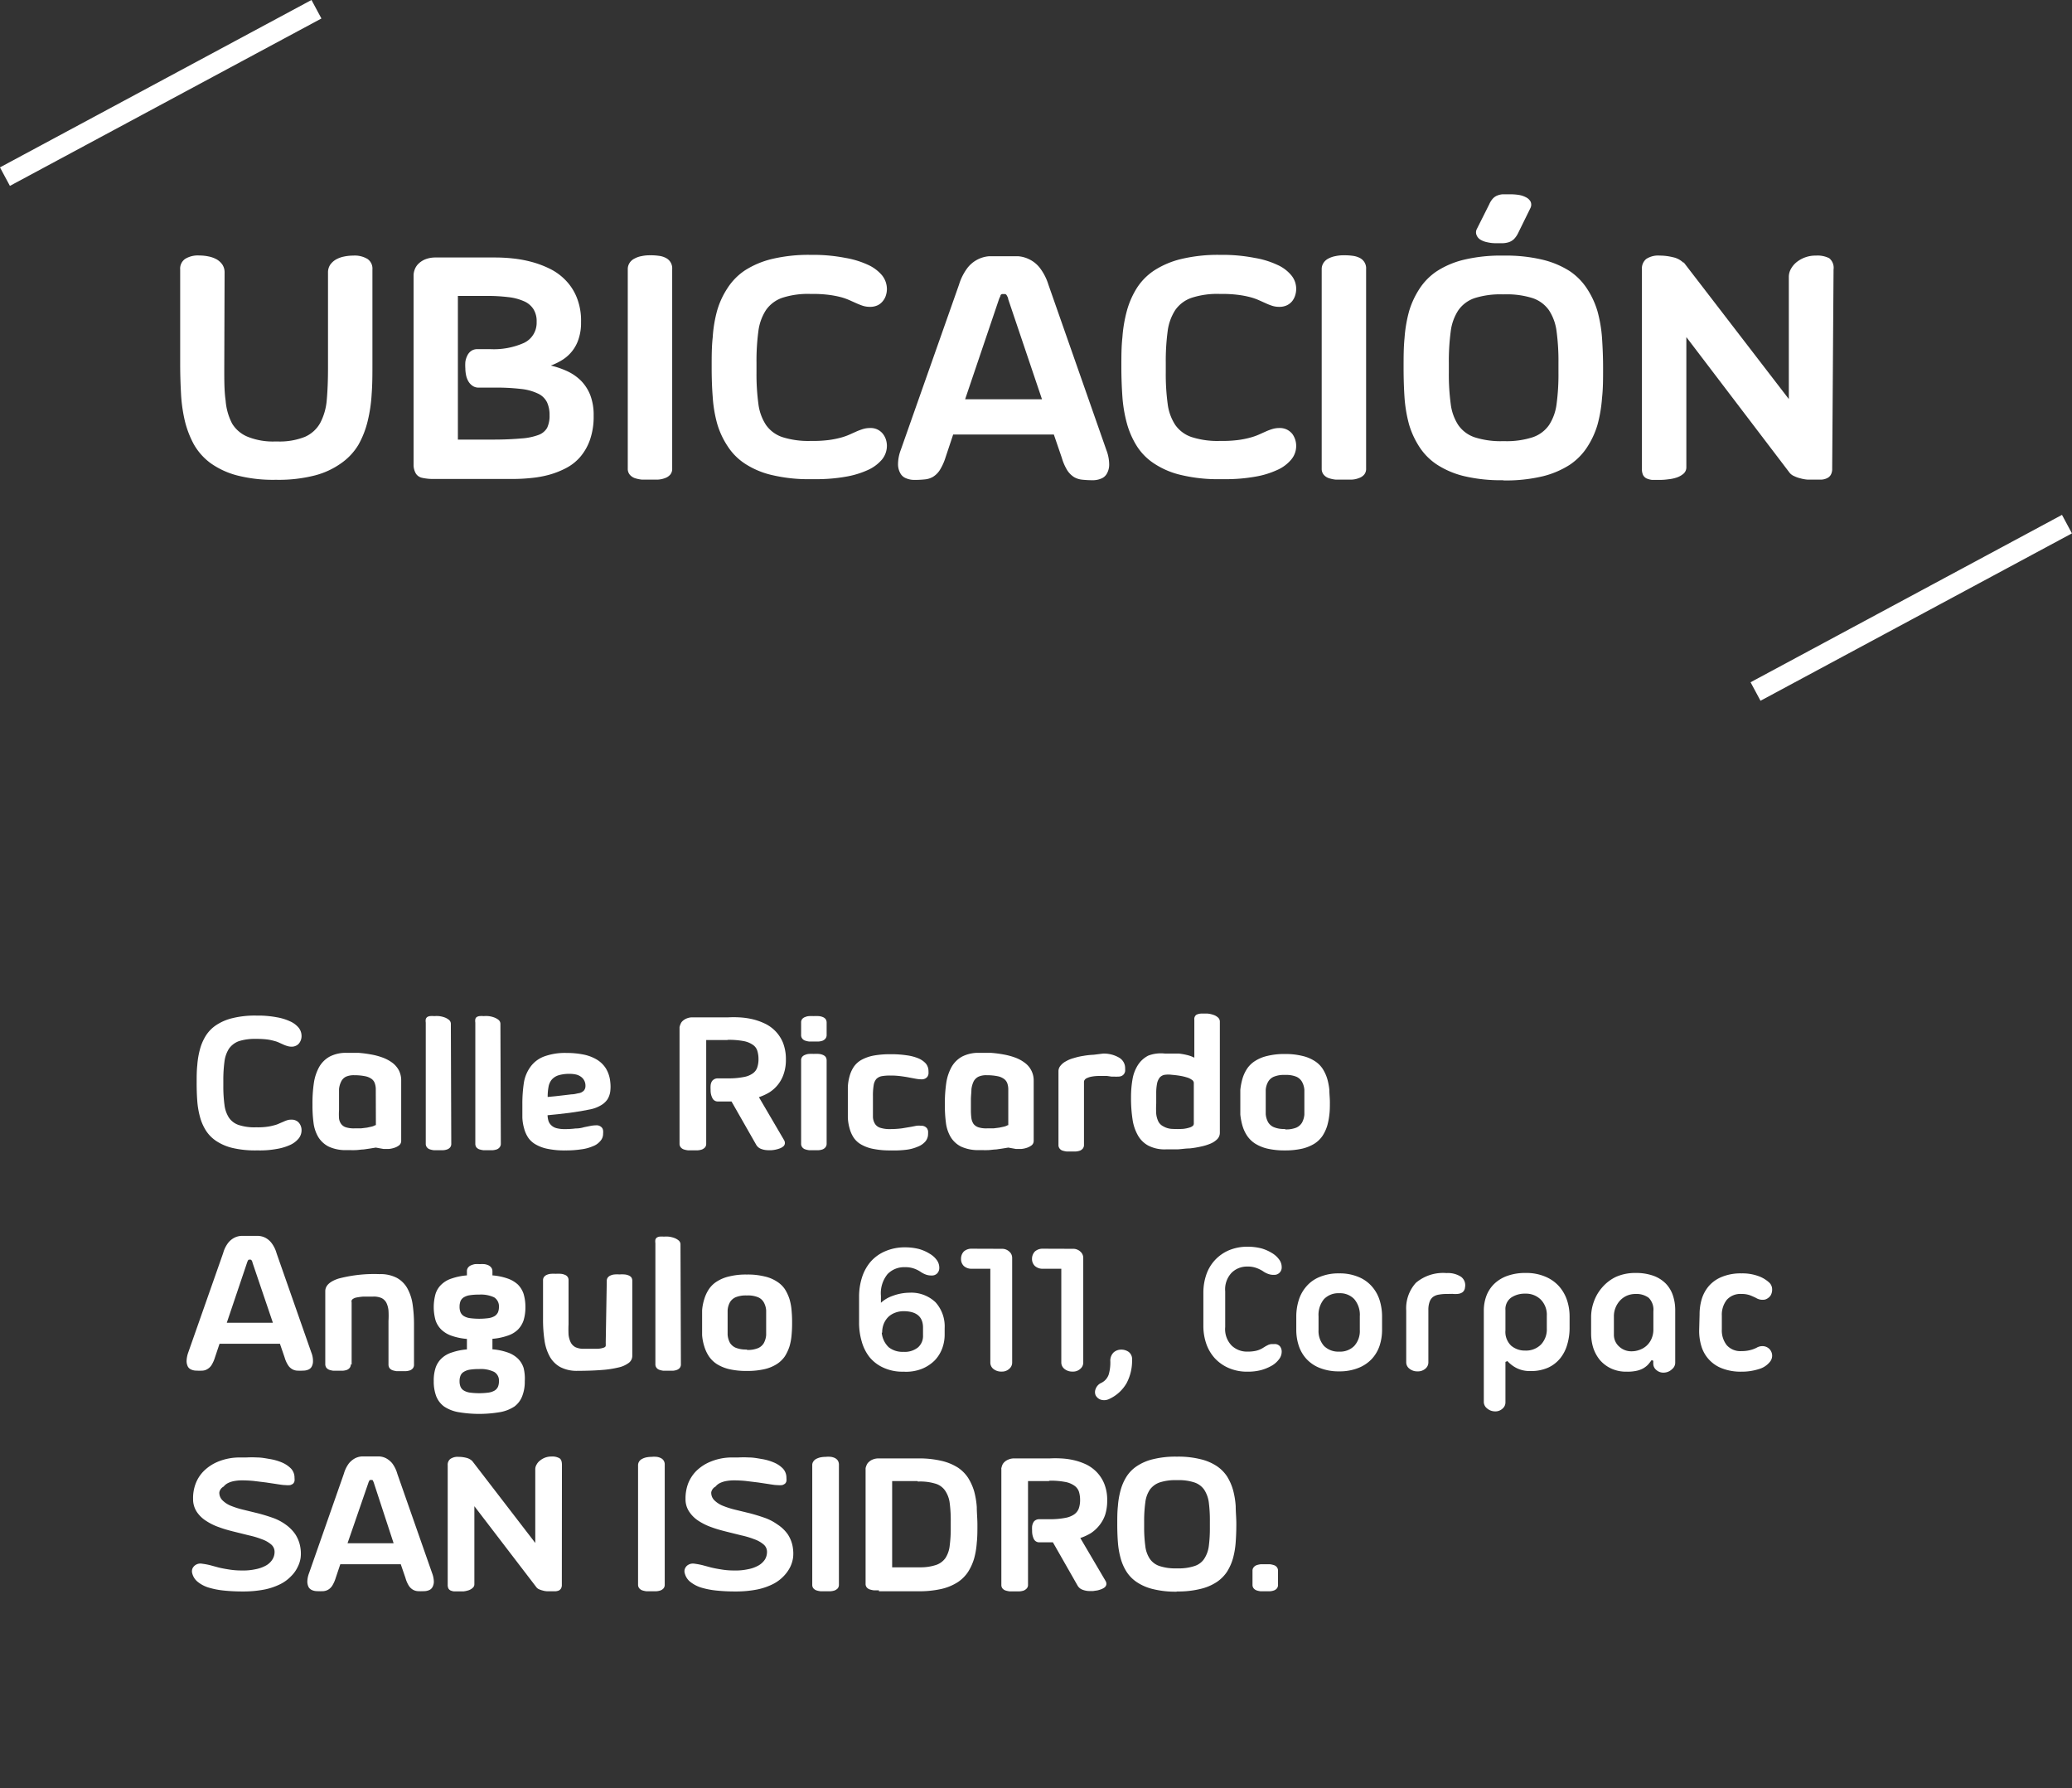 <svg id="Capa_1" data-name="Capa 1" xmlns="http://www.w3.org/2000/svg" viewBox="0 0 197.34 170.3"><rect x="0" y="0" width="197.34" height="170.3" fill="#333333" stroke="none"/><rect x="0.47" y="0.88" width="196.39" height="169.42" style="fill:#fff;opacity:0"/><path d="M604.75,338c0,1.16,0,2.17.13,3.05a5.65,5.65,0,0,0,.62,2.19A3.11,3.11,0,0,0,607,344.5a6.45,6.45,0,0,0,2.62.44h.18a6.5,6.5,0,0,0,2.63-.44,3.09,3.09,0,0,0,1.45-1.31,5.65,5.65,0,0,0,.63-2.19c.08-.88.12-1.89.12-3.05v-9.09a1.32,1.32,0,0,1,.21-.75,1.76,1.76,0,0,1,.55-.5,2.61,2.61,0,0,1,.77-.28,4.28,4.28,0,0,1,.87-.09,2.36,2.36,0,0,1,1.36.32,1.11,1.11,0,0,1,.47,1v9c0,1,0,1.9-.07,2.82a14.26,14.26,0,0,1-.38,2.61,8.78,8.78,0,0,1-.88,2.26A5.76,5.76,0,0,1,615.9,347a7.59,7.59,0,0,1-2.51,1.17,13.85,13.85,0,0,1-3.66.42h-.12a13.77,13.77,0,0,1-3.65-.42,7.74,7.74,0,0,1-2.52-1.17,5.76,5.76,0,0,1-1.59-1.79A9.23,9.23,0,0,1,601,343a14.51,14.51,0,0,1-.37-2.62c-.05-.92-.08-1.86-.08-2.83v-9a1.12,1.12,0,0,1,.48-1,2.32,2.32,0,0,1,1.35-.32,4.28,4.28,0,0,1,.87.09,2.67,2.67,0,0,1,.78.28,1.73,1.73,0,0,1,.54.5,1.32,1.32,0,0,1,.21.75Z" transform="translate(-583.39 -302.9)" style="fill:#fff"/><path d="M629.85,327.42l.34,0h.44a15.9,15.9,0,0,1,1.6.09,11.46,11.46,0,0,1,1.79.33,9.51,9.51,0,0,1,1.75.66,5.38,5.38,0,0,1,1.5,1.1,5,5,0,0,1,1.06,1.65,5.9,5.9,0,0,1,.4,2.29v.06a4.75,4.75,0,0,1-.22,1.53,3.59,3.59,0,0,1-.6,1.17,3.64,3.64,0,0,1-.91.84,5.87,5.87,0,0,1-1.15.57,8.31,8.31,0,0,1,1.57.54,4.58,4.58,0,0,1,1.3.9,4.1,4.1,0,0,1,.89,1.38,5.29,5.29,0,0,1,.32,1.92v.06a6.68,6.68,0,0,1-.35,2.27,5.11,5.11,0,0,1-.92,1.62,4.53,4.53,0,0,1-1.35,1.07,8.16,8.16,0,0,1-1.62.64,10,10,0,0,1-1.73.31,16.68,16.68,0,0,1-1.69.09c-.53,0-1,0-1.49,0l-1.14,0h-4.89a4.87,4.87,0,0,1-1.16-.11.94.94,0,0,1-.59-.4,1.64,1.64,0,0,1-.22-.78c0-.33,0-.76,0-1.29V329.1a1.57,1.57,0,0,1,.1-.51,1.47,1.47,0,0,1,.34-.55,2,2,0,0,1,.66-.44,2.6,2.6,0,0,1,1-.18Zm.27,8.73a7.06,7.06,0,0,0,3.16-.59,2.11,2.11,0,0,0,1.22-1.87v-.15a2.13,2.13,0,0,0-.31-1.21,2,2,0,0,0-.91-.75,5,5,0,0,0-1.52-.39,16.19,16.19,0,0,0-2.09-.11H627v13.68h3.48c1,0,1.9-.05,2.58-.11a5.71,5.71,0,0,0,1.61-.33,1.56,1.56,0,0,0,.83-.68,2.65,2.65,0,0,0,.23-1.19,2.86,2.86,0,0,0-.24-1.24,1.81,1.81,0,0,0-.84-.82,4.93,4.93,0,0,0-1.62-.45,20.4,20.4,0,0,0-2.58-.13H629a1,1,0,0,1-.62-.18,1.33,1.33,0,0,1-.4-.45,1.94,1.94,0,0,1-.21-.6,3.21,3.21,0,0,1-.06-.6,4.35,4.35,0,0,1,0-.61,1.85,1.85,0,0,1,.18-.59,1.13,1.13,0,0,1,.36-.45,1,1,0,0,1,.62-.18Z" transform="translate(-583.39 -302.9)" style="fill:#fff"/><path d="M647.41,347.52a.85.85,0,0,1-.18.57,1.15,1.15,0,0,1-.48.33,2.27,2.27,0,0,1-.68.15c-.25,0-.51,0-.76,0s-.56,0-.81,0a3.11,3.11,0,0,1-.68-.15,1.14,1.14,0,0,1-.46-.33.86.86,0,0,1-.18-.56v-19a1.07,1.07,0,0,1,.17-.59,1.15,1.15,0,0,1,.46-.41,2.18,2.18,0,0,1,.68-.24,3.62,3.62,0,0,1,.82-.08,5.31,5.31,0,0,1,.82.05,1.88,1.88,0,0,1,.67.2,1.1,1.1,0,0,1,.61,1.07Z" transform="translate(-583.39 -302.9)" style="fill:#fff"/><path d="M663.91,327.46a8.51,8.51,0,0,1,2.13.65,3.8,3.8,0,0,1,1.35,1,2.1,2.1,0,0,1,.47,1.33,2,2,0,0,1-.09.57,1.55,1.55,0,0,1-.28.54,1.41,1.41,0,0,1-.49.41,1.67,1.67,0,0,1-.73.16,2.31,2.31,0,0,1-.67-.09c-.19-.06-.39-.14-.6-.23l-.67-.3a5.79,5.79,0,0,0-.84-.3,9.09,9.09,0,0,0-1.15-.22,11.72,11.72,0,0,0-1.56-.09h-.21a7.93,7.93,0,0,0-2.68.37,3.14,3.14,0,0,0-1.55,1.17,4.82,4.82,0,0,0-.72,2,21.31,21.31,0,0,0-.18,3v.93a21.16,21.16,0,0,0,.18,3,4.73,4.73,0,0,0,.72,2,3.12,3.12,0,0,0,1.55,1.16,8.19,8.19,0,0,0,2.68.37h.21a11.72,11.72,0,0,0,1.56-.09,9,9,0,0,0,1.15-.23,5.79,5.79,0,0,0,.84-.3l.67-.3c.21-.09.41-.16.6-.22a2.31,2.31,0,0,1,.67-.09,1.46,1.46,0,0,1,1.22.57,1.74,1.74,0,0,1,.28.54,2,2,0,0,1,.09.57,2.07,2.07,0,0,1-.47,1.32,3.81,3.81,0,0,1-1.35,1,8.52,8.52,0,0,1-2.13.64,15.94,15.94,0,0,1-2.8.23h-.51a15.09,15.09,0,0,1-3.68-.39,8,8,0,0,1-2.57-1.08,5.62,5.62,0,0,1-1.66-1.67,7.82,7.82,0,0,1-1-2.16,12.49,12.49,0,0,1-.42-2.53c-.07-.89-.1-1.82-.1-2.79v-.09c0-1,0-1.9.1-2.8a12.48,12.48,0,0,1,.42-2.54,7.82,7.82,0,0,1,1-2.16,5.77,5.77,0,0,1,1.66-1.68,8.43,8.43,0,0,1,2.57-1.08,15.09,15.09,0,0,1,3.68-.39h.51A16,16,0,0,1,663.91,327.46Z" transform="translate(-583.39 -302.9)" style="fill:#fff"/><path d="M683.76,344.28h-9.59l-.73,2.19a5.17,5.17,0,0,1-.54,1.19,2.05,2.05,0,0,1-.64.64,1.84,1.84,0,0,1-.78.25,9.25,9.25,0,0,1-1,.05,2,2,0,0,1-.78-.15,1.05,1.05,0,0,1-.56-.48,1.74,1.74,0,0,1-.22-.89,3.91,3.91,0,0,1,.27-1.36L674.73,330a5.11,5.11,0,0,1,.82-1.61,2.89,2.89,0,0,1,2.06-1.09l1.11,0h.51l1.11,0a2.89,2.89,0,0,1,1.07.29,2.86,2.86,0,0,1,1,.8,5.11,5.11,0,0,1,.83,1.61l5.52,15.75a3.91,3.91,0,0,1,.27,1.36,1.74,1.74,0,0,1-.22.89,1.05,1.05,0,0,1-.56.48,2,2,0,0,1-.78.15,9.61,9.61,0,0,1-1-.05,1.93,1.93,0,0,1-.79-.25,2.16,2.16,0,0,1-.64-.64,4.83,4.83,0,0,1-.52-1.19Zm-8.45-3.36h7.32l-3.22-9.54c0-.15-.1-.27-.14-.36a.22.22,0,0,0-.19-.12h-.21a.22.22,0,0,0-.19.12c0,.09-.09.21-.14.36Z" transform="translate(-583.39 -302.9)" style="fill:#fff"/><path d="M702.89,327.46a8.25,8.25,0,0,1,2.13.65,3.63,3.63,0,0,1,1.35,1,2,2,0,0,1,.47,1.33,2,2,0,0,1-.09.57,1.71,1.71,0,0,1-.27.54,1.45,1.45,0,0,1-.5.41,1.64,1.64,0,0,1-.73.16,2.19,2.19,0,0,1-.66-.09,4.92,4.92,0,0,1-.6-.23l-.67-.3a5.53,5.53,0,0,0-.85-.3,8.75,8.75,0,0,0-1.15-.22,11.72,11.72,0,0,0-1.56-.09h-.21a7.82,7.82,0,0,0-2.67.37,3.12,3.12,0,0,0-1.56,1.17,4.82,4.82,0,0,0-.72,2,21.31,21.31,0,0,0-.18,3v.93a21.16,21.16,0,0,0,.18,3,4.73,4.73,0,0,0,.72,2,3.11,3.11,0,0,0,1.56,1.16,8.08,8.08,0,0,0,2.67.37h.21a11.72,11.72,0,0,0,1.56-.09,8.62,8.62,0,0,0,1.15-.23,5.53,5.53,0,0,0,.85-.3l.67-.3a4.84,4.84,0,0,1,.6-.22,2.19,2.19,0,0,1,.66-.09,1.51,1.51,0,0,1,.73.16,1.57,1.57,0,0,1,.5.41,2,2,0,0,1,.27.54,2,2,0,0,1,.09.57,2,2,0,0,1-.47,1.32,3.64,3.64,0,0,1-1.35,1,8.27,8.27,0,0,1-2.13.64,15.85,15.85,0,0,1-2.8.23h-.51a15,15,0,0,1-3.67-.39,7.87,7.87,0,0,1-2.57-1.08,5.54,5.54,0,0,1-1.67-1.67,8.1,8.1,0,0,1-.95-2.16,13.22,13.22,0,0,1-.43-2.53c-.06-.89-.1-1.82-.1-2.79v-.09c0-1,0-1.9.1-2.8a13.2,13.2,0,0,1,.43-2.54,8.1,8.1,0,0,1,.95-2.16,5.68,5.68,0,0,1,1.67-1.68,8.32,8.32,0,0,1,2.57-1.08,15,15,0,0,1,3.67-.39h.51A15.91,15.91,0,0,1,702.89,327.46Z" transform="translate(-583.39 -302.9)" style="fill:#fff"/><path d="M713.5,347.52a.85.85,0,0,1-.18.57,1.12,1.12,0,0,1-.49.33,2.13,2.13,0,0,1-.67.15c-.25,0-.51,0-.76,0s-.56,0-.82,0a3,3,0,0,1-.67-.15,1.07,1.07,0,0,1-.46-.33.86.86,0,0,1-.18-.56v-19a1.07,1.07,0,0,1,.17-.59,1.19,1.19,0,0,1,.45-.41,2.34,2.34,0,0,1,.69-.24,3.62,3.62,0,0,1,.82-.08,5.39,5.39,0,0,1,.82.05,2,2,0,0,1,.67.2,1.1,1.1,0,0,1,.61,1.07Z" transform="translate(-583.39 -302.9)" style="fill:#fff"/><path d="M726.51,348.63a15.09,15.09,0,0,1-3.68-.39,8.33,8.33,0,0,1-2.57-1.09,5.77,5.77,0,0,1-1.67-1.67,8.1,8.1,0,0,1-1-2.16,13.33,13.33,0,0,1-.43-2.54c-.06-.9-.09-1.83-.09-2.8v-.09c0-1,0-1.9.09-2.8a13.2,13.2,0,0,1,.43-2.54,8.1,8.1,0,0,1,1-2.16,5.8,5.8,0,0,1,1.67-1.68,8.32,8.32,0,0,1,2.57-1.08,15.09,15.09,0,0,1,3.68-.39h.12a15,15,0,0,1,3.67.39,8.49,8.49,0,0,1,2.58,1.08,5.89,5.89,0,0,1,1.66,1.68,8.1,8.1,0,0,1,1,2.16,13.2,13.2,0,0,1,.43,2.54c.06.9.1,1.84.1,2.8V338c0,1,0,1.89-.1,2.79a13.3,13.3,0,0,1-.43,2.55,8.1,8.1,0,0,1-1,2.16,5.86,5.86,0,0,1-1.66,1.67,8.5,8.5,0,0,1-2.58,1.09,15,15,0,0,1-3.67.39Zm0-17.7a8.18,8.18,0,0,0-2.68.36,3.12,3.12,0,0,0-1.55,1.16,4.73,4.73,0,0,0-.72,2,21.31,21.31,0,0,0-.18,3v.93a21.16,21.16,0,0,0,.18,3,4.73,4.73,0,0,0,.72,2,3.12,3.12,0,0,0,1.55,1.16,8.14,8.14,0,0,0,2.68.37h.18a8.08,8.08,0,0,0,2.67-.37,3.11,3.11,0,0,0,1.56-1.16,4.73,4.73,0,0,0,.72-2,21.16,21.16,0,0,0,.18-3v-.93a21.31,21.31,0,0,0-.18-3,4.73,4.73,0,0,0-.72-2,3.11,3.11,0,0,0-1.56-1.16,8.11,8.11,0,0,0-2.67-.36Zm-1.28-8.58a1.93,1.93,0,0,1,.36-.56,1.18,1.18,0,0,1,.43-.28,1.65,1.65,0,0,1,.52-.11h.67a5.76,5.76,0,0,1,.82.06,2.22,2.22,0,0,1,.7.23,1,1,0,0,1,.43.4.71.71,0,0,1,0,.6L728,325.05a2.22,2.22,0,0,1-.41.61,1.33,1.33,0,0,1-.49.3,2.13,2.13,0,0,1-.58.1h-.68a3.48,3.48,0,0,1-.79-.09,2,2,0,0,1-.65-.24.88.88,0,0,1-.37-.42.68.68,0,0,1,0-.57Z" transform="translate(-583.39 -302.9)" style="fill:#fff"/><path d="M757.89,347.52a1.15,1.15,0,0,1-.12.57.77.77,0,0,1-.34.33,1.37,1.37,0,0,1-.53.15q-.31,0-.69,0l-.69,0a3.5,3.5,0,0,1-.66-.12,2.75,2.75,0,0,1-.59-.21,1.13,1.13,0,0,1-.42-.3,0,0,0,0,1,0,0l0,0L744,335V347.4a.8.8,0,0,1-.25.59,1.94,1.94,0,0,1-.63.37,3.59,3.59,0,0,1-.83.18,6,6,0,0,1-.81.06c-.29,0-.54,0-.75,0a1.92,1.92,0,0,1-.54-.15.78.78,0,0,1-.32-.33,1.31,1.31,0,0,1-.1-.56v-19a1.17,1.17,0,0,1,.41-1,2.07,2.07,0,0,1,1.3-.32,5.09,5.09,0,0,1,1.22.15,2,2,0,0,1,1,.51l.06,0,10,13V329.28a1.56,1.56,0,0,1,.21-.79,2.16,2.16,0,0,1,.56-.65,2.86,2.86,0,0,1,.81-.44,2.82,2.82,0,0,1,1-.16,2.45,2.45,0,0,1,1.27.25,1.18,1.18,0,0,1,.41,1.07Z" transform="translate(-583.39 -302.9)" style="fill:#fff"/><path d="M609.74,399.77a5,5,0,0,1,1.28.39,2.26,2.26,0,0,1,.81.6,1.26,1.26,0,0,1,.28.8,1.09,1.09,0,0,1-.22.67.76.76,0,0,1-.29.24.89.89,0,0,1-.44.1,1.25,1.25,0,0,1-.4-.06,2.6,2.6,0,0,1-.36-.13l-.4-.18a2.51,2.51,0,0,0-.51-.18,4.63,4.63,0,0,0-.69-.14,8.14,8.14,0,0,0-.93-.05h-.13a5,5,0,0,0-1.61.22,2,2,0,0,0-.93.71,2.93,2.93,0,0,0-.43,1.22,13.09,13.09,0,0,0-.11,1.79v.56a13,13,0,0,0,.11,1.79,2.88,2.88,0,0,0,.43,1.22,1.82,1.82,0,0,0,.93.69,4.77,4.77,0,0,0,1.61.22h.13a6.35,6.35,0,0,0,.93-.05,4.63,4.63,0,0,0,.69-.14,2.51,2.51,0,0,0,.51-.18l.4-.17a2.67,2.67,0,0,1,.36-.14,1.25,1.25,0,0,1,.4-.05.89.89,0,0,1,.44.1.76.76,0,0,1,.29.24,1,1,0,0,1,.17.33,1,1,0,0,1,.05.33,1.24,1.24,0,0,1-.28.8,2.27,2.27,0,0,1-.81.61,5,5,0,0,1-1.28.38,8.64,8.64,0,0,1-1.68.14h-.3a9.44,9.44,0,0,1-2.21-.23,4.83,4.83,0,0,1-1.54-.65,3.4,3.4,0,0,1-1-1,4.62,4.62,0,0,1-.57-1.3,7.93,7.93,0,0,1-.26-1.51q-.06-.81-.06-1.68V406c0-.57,0-1.13.06-1.67a7.87,7.87,0,0,1,.26-1.53,4.75,4.75,0,0,1,.57-1.3,3.4,3.4,0,0,1,1-1,4.83,4.83,0,0,1,1.54-.65,8.89,8.89,0,0,1,2.21-.24h.3A9.5,9.5,0,0,1,609.74,399.77Z" transform="translate(-583.39 -302.9)" style="fill:#fff"/><path d="M619.18,412.18l-.55.09-.62.09c-.22,0-.46.05-.72.06s-.54,0-.85,0a3.85,3.85,0,0,1-1.74-.33,2.48,2.48,0,0,1-1-.92,3.52,3.52,0,0,1-.45-1.36,12.39,12.39,0,0,1-.1-1.67v-.09a13.25,13.25,0,0,1,.13-2,4.52,4.52,0,0,1,.5-1.53,2.62,2.62,0,0,1,1-1,3.33,3.33,0,0,1,1.65-.36c.36,0,.73,0,1.12,0a10.8,10.8,0,0,1,1.16.15,6.33,6.33,0,0,1,1.1.29,3.73,3.73,0,0,1,.93.49,2.19,2.19,0,0,1,.63.72,2.08,2.08,0,0,1,.23,1v5.72a.54.54,0,0,1-.18.42,1.43,1.43,0,0,1-.44.24,2.33,2.33,0,0,1-.55.12l-.52,0Zm0-5.53a1.72,1.72,0,0,0-.09-.58.87.87,0,0,0-.31-.43,1.58,1.58,0,0,0-.64-.26,5,5,0,0,0-1-.09,1.82,1.82,0,0,0-.8.14,1,1,0,0,0-.45.45,2,2,0,0,0-.21.74c0,.3,0,.65,0,1v1a5.78,5.78,0,0,0,0,.78,1.1,1.1,0,0,0,.21.54.89.89,0,0,0,.45.31,2.52,2.52,0,0,0,.8.1q.33,0,.63,0l.57-.07.46-.1a1.24,1.24,0,0,0,.32-.13l.07,0,0,0Z" transform="translate(-583.39 -302.9)" style="fill:#fff"/><path d="M626.37,411.8a.54.54,0,0,1-.1.35.65.65,0,0,1-.28.2,1.41,1.41,0,0,1-.39.08l-.44,0-.46,0a1.87,1.87,0,0,1-.39-.09.57.57,0,0,1-.27-.2.53.53,0,0,1-.1-.34V400.28a1.06,1.06,0,0,1,0-.33.41.41,0,0,1,.14-.2.66.66,0,0,1,.25-.09,2.42,2.42,0,0,1,.42,0,2.74,2.74,0,0,1,.45,0,2.31,2.31,0,0,1,.52.12,1.37,1.37,0,0,1,.43.24.49.49,0,0,1,.18.4Z" transform="translate(-583.39 -302.9)" style="fill:#fff"/><path d="M631.09,411.8a.54.54,0,0,1-.11.35.68.68,0,0,1-.27.2,1.59,1.59,0,0,1-.39.08l-.44,0-.46,0a2.15,2.15,0,0,1-.4-.09.68.68,0,0,1-.27-.2.59.59,0,0,1-.09-.34V400.28a1.06,1.06,0,0,1,0-.33.39.39,0,0,1,.13-.2.71.71,0,0,1,.26-.09,2.29,2.29,0,0,1,.41,0,2.74,2.74,0,0,1,.45,0,2.19,2.19,0,0,1,.52.12,1.43,1.43,0,0,1,.44.24.49.49,0,0,1,.18.4Z" transform="translate(-583.39 -302.9)" style="fill:#fff"/><path d="M639.66,408.53l-.95.18-1.06.16-1.11.13-1,.1a2.18,2.18,0,0,0,.09.55,1,1,0,0,0,.27.41,1.1,1.1,0,0,0,.49.27,3,3,0,0,0,.81.09,7.47,7.47,0,0,0,1-.06q.43,0,.81-.12l.65-.13a3.13,3.13,0,0,1,.49-.05.67.67,0,0,1,.59.25.58.58,0,0,1,.09.25,1.43,1.43,0,0,1,0,.29,1,1,0,0,1-.26.7,1.68,1.68,0,0,1-.71.5,4.12,4.12,0,0,1-1.13.3,9.62,9.62,0,0,1-1.49.1,7.77,7.77,0,0,1-1.64-.14,3.72,3.72,0,0,1-1.14-.4,2.22,2.22,0,0,1-.74-.64,2.9,2.9,0,0,1-.4-.87,4.43,4.43,0,0,1-.18-1.08c0-.4,0-.82,0-1.28a13.16,13.16,0,0,1,.14-2,3.51,3.51,0,0,1,.61-1.52,2.82,2.82,0,0,1,1.28-1,5.76,5.76,0,0,1,2.19-.35,8,8,0,0,1,1.6.15,4,4,0,0,1,1.27.48,2.62,2.62,0,0,1,.87.85,3,3,0,0,1,.41,1.26,3.69,3.69,0,0,1,0,.94,1.93,1.93,0,0,1-.26.73,1.85,1.85,0,0,1-.57.54A3.26,3.26,0,0,1,639.66,408.53Zm-2-3.37a3.52,3.52,0,0,0-1.09.14,1.43,1.43,0,0,0-.64.42,1.5,1.5,0,0,0-.3.69,5.27,5.27,0,0,0-.08.95l.73-.07.79-.09.75-.09c.24,0,.45-.06.63-.1a.87.87,0,0,0,.56-.27.67.67,0,0,0,.14-.43,1.05,1.05,0,0,0-.12-.52,1,1,0,0,0-.32-.36,1.26,1.26,0,0,0-.47-.21A2.72,2.72,0,0,0,637.61,405.16Z" transform="translate(-583.39 -302.9)" style="fill:#fff"/><path d="M652.72,401.94h-2.07v9.87a.54.54,0,0,1-.11.35.88.88,0,0,1-.29.2,1.57,1.57,0,0,1-.4.08l-.46,0-.49,0a2,2,0,0,1-.4-.09.65.65,0,0,1-.28-.2.53.53,0,0,1-.11-.34v-11s0-.08,0-.1a1.5,1.5,0,0,1,.1-.3.75.75,0,0,1,.21-.3,1.28,1.28,0,0,1,.38-.23,1.4,1.4,0,0,1,.58-.1h3.35a9.54,9.54,0,0,1,1.06,0,7.33,7.33,0,0,1,1.2.16,5.87,5.87,0,0,1,1.2.41,3.47,3.47,0,0,1,1.77,1.84,4.28,4.28,0,0,1,.28,1.6v0a4.09,4.09,0,0,1-.21,1.38,3.3,3.3,0,0,1-1.36,1.75,5,5,0,0,1-1,.46l2.39,4.08a.54.54,0,0,1,.08.35.44.44,0,0,1-.15.26,1.15,1.15,0,0,1-.31.18,2.64,2.64,0,0,1-.4.12,2.9,2.9,0,0,1-.41.06l-.33,0a1.91,1.91,0,0,1-.65-.12.9.9,0,0,1-.48-.4l-2.35-4.12h-1.29a.56.56,0,0,1-.53-.32,1.6,1.6,0,0,1-.17-.78,3,3,0,0,1,0-.43,1,1,0,0,1,.1-.35.57.57,0,0,1,.23-.23.64.64,0,0,1,.36-.09h1.06a7.36,7.36,0,0,0,1.41-.13,2.1,2.1,0,0,0,.85-.34,1.14,1.14,0,0,0,.42-.54,2.38,2.38,0,0,0,.13-.74v-.09a2.67,2.67,0,0,0-.11-.78,1.07,1.07,0,0,0-.42-.57,2.24,2.24,0,0,0-.88-.36,7.51,7.51,0,0,0-1.49-.12h-.09Z" transform="translate(-583.39 -302.9)" style="fill:#fff"/><path d="M659.69,400.28a.51.51,0,0,1,.1-.34.63.63,0,0,1,.28-.19,1.12,1.12,0,0,1,.38-.09,3.25,3.25,0,0,1,.44,0,3.48,3.48,0,0,1,.47,0,1.24,1.24,0,0,1,.39.09.66.66,0,0,1,.27.19.6.6,0,0,1,.1.34v1.17a.54.54,0,0,1-.11.35.68.68,0,0,1-.27.2,1.41,1.41,0,0,1-.39.08l-.44,0-.46,0a1.87,1.87,0,0,1-.39-.09.57.57,0,0,1-.27-.2.53.53,0,0,1-.1-.34Zm2.43,11.52a.54.54,0,0,1-.11.35.68.68,0,0,1-.27.2,1.41,1.41,0,0,1-.39.08l-.44,0-.46,0a1.87,1.87,0,0,1-.39-.09.57.57,0,0,1-.27-.2.53.53,0,0,1-.1-.34v-7.92a.51.51,0,0,1,.1-.34.63.63,0,0,1,.28-.19,1.12,1.12,0,0,1,.38-.09,3.25,3.25,0,0,1,.44,0,3.48,3.48,0,0,1,.47,0,1.24,1.24,0,0,1,.39.09.66.66,0,0,1,.27.19.6.6,0,0,1,.1.34Z" transform="translate(-583.39 -302.9)" style="fill:#fff"/><path d="M668.24,412.45a7.93,7.93,0,0,1-1.65-.14,3.72,3.72,0,0,1-1.14-.4,2.18,2.18,0,0,1-.73-.64,2.9,2.9,0,0,1-.4-.87,4.43,4.43,0,0,1-.18-1.08c0-.4,0-.82,0-1.28v-.34c0-.46,0-.88,0-1.28a4.51,4.51,0,0,1,.18-1.09,3,3,0,0,1,.4-.86,2.2,2.2,0,0,1,.73-.65,4,4,0,0,1,1.14-.4,8.76,8.76,0,0,1,1.65-.13,9.57,9.57,0,0,1,1.48.1,4.42,4.42,0,0,1,1.13.29,2,2,0,0,1,.72.5,1.12,1.12,0,0,1,.25.71,2.46,2.46,0,0,1,0,.28.74.74,0,0,1-.1.26.67.67,0,0,1-.22.18.74.74,0,0,1-.36.07,3.24,3.24,0,0,1-.5-.05l-.65-.12c-.24-.05-.51-.09-.81-.13a7.37,7.37,0,0,0-1-.06,4.47,4.47,0,0,0-.81.06,1,1,0,0,0-.51.26,1.19,1.19,0,0,0-.26.6,6,6,0,0,0-.07,1.06v1.1c0,.34,0,.63,0,.88a1.34,1.34,0,0,0,.19.63.91.91,0,0,0,.49.38,2.93,2.93,0,0,0,.95.13,9.2,9.2,0,0,0,1.12-.07l.9-.15.51-.1a2.1,2.1,0,0,1,.41,0,.74.74,0,0,1,.36.07.67.67,0,0,1,.22.18.77.77,0,0,1,.1.25,2.83,2.83,0,0,1,0,.29,1.09,1.09,0,0,1-.25.7,1.78,1.78,0,0,1-.72.5,4,4,0,0,1-1.13.3A9.57,9.57,0,0,1,668.24,412.45Z" transform="translate(-583.39 -302.9)" style="fill:#fff"/><path d="M679.42,412.18l-.55.09-.62.09c-.23,0-.47.05-.73.06s-.54,0-.84,0a3.93,3.93,0,0,1-1.75-.33,2.45,2.45,0,0,1-1-.92,3.52,3.52,0,0,1-.45-1.36,12.39,12.39,0,0,1-.1-1.67v-.09a13.25,13.25,0,0,1,.13-2,4.52,4.52,0,0,1,.5-1.53,2.6,2.6,0,0,1,1-1,3.38,3.38,0,0,1,1.66-.36c.35,0,.73,0,1.12,0a11.14,11.14,0,0,1,1.16.15,6.58,6.58,0,0,1,1.1.29,3.49,3.49,0,0,1,.92.49,2.07,2.07,0,0,1,.87,1.72v5.72a.54.54,0,0,1-.18.42,1.55,1.55,0,0,1-.44.24,2.44,2.44,0,0,1-.55.12l-.53,0Zm0-5.53a1.72,1.72,0,0,0-.09-.58.89.89,0,0,0-.32-.43,1.53,1.53,0,0,0-.63-.26,5,5,0,0,0-1-.09,1.77,1.77,0,0,0-.8.14,1.05,1.05,0,0,0-.46.45,2.4,2.4,0,0,0-.21.74c0,.3-.05.65-.05,1v1a5.78,5.78,0,0,0,.05.78,1.33,1.33,0,0,0,.21.54,1,1,0,0,0,.46.31,2.44,2.44,0,0,0,.8.1l.63,0,.56-.07.47-.1a1.41,1.41,0,0,0,.32-.13l.06,0,0,0Z" transform="translate(-583.39 -302.9)" style="fill:#fff"/><path d="M688.44,403.23a2.88,2.88,0,0,1,1.56.4,1.15,1.15,0,0,1,.55,1,2.64,2.64,0,0,1,0,.28.69.69,0,0,1-.1.25.59.59,0,0,1-.22.19.74.74,0,0,1-.36.07,1.58,1.58,0,0,1-.34,0l-.29,0-.41-.06-.69,0a3.89,3.89,0,0,0-.76.06,1.68,1.68,0,0,0-.46.14.49.49,0,0,0-.23.18.32.32,0,0,0-.06.18v6a.54.54,0,0,1-.11.35.68.68,0,0,1-.27.2,1.5,1.5,0,0,1-.39.08l-.44,0-.46,0a2.15,2.15,0,0,1-.4-.09.59.59,0,0,1-.26-.2.53.53,0,0,1-.1-.34v-7a.8.8,0,0,1,.19-.53,1.55,1.55,0,0,1,.51-.42,2.87,2.87,0,0,1,.75-.31,6.23,6.23,0,0,1,.9-.21,7.62,7.62,0,0,1,1-.11Z" transform="translate(-583.39 -302.9)" style="fill:#fff"/><path d="M694.36,403.23H695c.22,0,.45,0,.69,0a6.21,6.21,0,0,1,.73.13,3.1,3.1,0,0,1,.72.26v-3.62a.49.49,0,0,1,.2-.47,1.15,1.15,0,0,1,.54-.11l.52,0a2.33,2.33,0,0,1,.55.12,1.18,1.18,0,0,1,.44.25.52.52,0,0,1,.18.41v10.57a.86.86,0,0,1-.23.59,2,2,0,0,1-.63.43,4.86,4.86,0,0,1-.93.29,9.18,9.18,0,0,1-1.09.18c-.38,0-.77.07-1.16.09l-1.12,0a3.38,3.38,0,0,1-1.66-.36,2.51,2.51,0,0,1-1-1,4.31,4.31,0,0,1-.5-1.53,13.18,13.18,0,0,1-.14-2v-.09a9.84,9.84,0,0,1,.14-1.68,3.63,3.63,0,0,1,.51-1.36,2.54,2.54,0,0,1,1-.91A3.41,3.41,0,0,1,694.36,403.23Zm.64,7.17a9.75,9.75,0,0,0,1.06,0,3.1,3.1,0,0,0,.63-.13.85.85,0,0,0,.32-.17.31.31,0,0,0,.08-.19V406a.39.39,0,0,0-.21-.29,1.53,1.53,0,0,0-.48-.22,4.82,4.82,0,0,0-.65-.15q-.37-.06-.75-.09a2.56,2.56,0,0,0-.68,0,.82.82,0,0,0-.46.24,1.36,1.36,0,0,0-.26.54,4.59,4.59,0,0,0-.09.94l0,1a8.38,8.38,0,0,0,0,1,2.25,2.25,0,0,0,.21.74,1.07,1.07,0,0,0,.47.45A1.81,1.81,0,0,0,695,410.4Z" transform="translate(-583.39 -302.9)" style="fill:#fff"/><path d="M705.76,412.45a7.25,7.25,0,0,1-1.66-.17,3.92,3.92,0,0,1-1.17-.48,2.69,2.69,0,0,1-.76-.74,3.52,3.52,0,0,1-.44-.94,6.08,6.08,0,0,1-.21-1.08c0-.38,0-.78,0-1.18v0c0-.4,0-.79,0-1.18a6.08,6.08,0,0,1,.21-1.08,3.52,3.52,0,0,1,.44-.94,2.53,2.53,0,0,1,.76-.73,3.68,3.68,0,0,1,1.17-.48,6.69,6.69,0,0,1,1.66-.18h0a6.69,6.69,0,0,1,1.66.18,3.68,3.68,0,0,1,1.17.48,2.53,2.53,0,0,1,.76.73,3.85,3.85,0,0,1,.44.94,6.08,6.08,0,0,1,.21,1.08c0,.39.05.78.05,1.18v0c0,.4,0,.8-.05,1.18a6.08,6.08,0,0,1-.21,1.08,3.85,3.85,0,0,1-.44.94,2.69,2.69,0,0,1-.76.74,3.92,3.92,0,0,1-1.17.48,7.25,7.25,0,0,1-1.66.17Zm.09-2a2.57,2.57,0,0,0,1-.17,1.19,1.19,0,0,0,.54-.47,1.94,1.94,0,0,0,.23-.77c0-.3,0-.65,0-1v-.36c0-.38,0-.73,0-1a1.84,1.84,0,0,0-.23-.77,1.15,1.15,0,0,0-.54-.48,2.57,2.57,0,0,0-1-.17h-.13a2.49,2.49,0,0,0-1,.17,1.13,1.13,0,0,0-.55.48,1.84,1.84,0,0,0-.23.77c0,.3,0,.65,0,1V408c0,.39,0,.74,0,1a1.94,1.94,0,0,0,.23.77,1.17,1.17,0,0,0,.55.47,2.49,2.49,0,0,0,1,.17Z" transform="translate(-583.39 -302.9)" style="fill:#fff"/><path d="M610.05,430.86H604.3l-.44,1.31a3.1,3.1,0,0,1-.32.72,1.17,1.17,0,0,1-.39.38,1,1,0,0,1-.46.15,5.15,5.15,0,0,1-.59,0,1.19,1.19,0,0,1-.47-.09.67.67,0,0,1-.34-.28,1.19,1.19,0,0,1-.13-.54,2.66,2.66,0,0,1,.16-.82l3.32-9.45a2.85,2.85,0,0,1,.49-1,1.84,1.84,0,0,1,.59-.48,1.65,1.65,0,0,1,.64-.17l.67,0h.31q.33,0,.66,0a1.7,1.7,0,0,1,.65.17,1.81,1.81,0,0,1,.58.48,2.85,2.85,0,0,1,.5,1l3.31,9.45a2.17,2.17,0,0,1,.16.82,1.08,1.08,0,0,1-.13.54.64.64,0,0,1-.33.28,1.23,1.23,0,0,1-.47.09,5.47,5.47,0,0,1-.6,0,1.08,1.08,0,0,1-.47-.15,1.15,1.15,0,0,1-.38-.38,2.73,2.73,0,0,1-.32-.72Zm-5.06-2h4.39l-1.94-5.72c0-.09-.06-.16-.08-.21a.14.14,0,0,0-.11-.08h-.13a.12.12,0,0,0-.11.08,1.09,1.09,0,0,0-.09.21Z" transform="translate(-583.39 -302.9)" style="fill:#fff"/><path d="M616.8,432.8a.54.54,0,0,1-.1.35.68.68,0,0,1-.27.2,1.59,1.59,0,0,1-.39.08l-.44,0-.47,0a2.23,2.23,0,0,1-.39-.09.68.68,0,0,1-.27-.2.6.6,0,0,1-.1-.34v-6.95c0-.52.43-.93,1.28-1.2a13.35,13.35,0,0,1,3.89-.42,3.36,3.36,0,0,1,1.65.36,2.56,2.56,0,0,1,1,1,4.52,4.52,0,0,1,.5,1.53,13.25,13.25,0,0,1,.13,2v3.72a.54.54,0,0,1-.1.35.68.68,0,0,1-.27.2,1.59,1.59,0,0,1-.39.08l-.44,0-.47,0a2.23,2.23,0,0,1-.39-.09.68.68,0,0,1-.27-.2.6.6,0,0,1-.1-.34v-4.14a8.14,8.14,0,0,0,0-1,2.16,2.16,0,0,0-.2-.74,1.05,1.05,0,0,0-.46-.45,1.82,1.82,0,0,0-.8-.14c-.38,0-.69,0-.94,0a5.77,5.77,0,0,0-.61.08.94.94,0,0,0-.34.12.41.41,0,0,0-.16.16.45.45,0,0,0,0,.2v5.93Z" transform="translate(-583.39 -302.9)" style="fill:#fff"/><path d="M633.37,434.42a3.73,3.73,0,0,1-.24,1.42,2.21,2.21,0,0,1-.75,1,3.63,3.63,0,0,1-1.35.53,11.85,11.85,0,0,1-4,0,3.58,3.58,0,0,1-1.34-.53,2.23,2.23,0,0,1-.76-1,4,4,0,0,1-.23-1.42,3.9,3.9,0,0,1,.17-1.25,2.21,2.21,0,0,1,.56-.9,2.51,2.51,0,0,1,1-.58,5.81,5.81,0,0,1,1.43-.29v-1a5.81,5.81,0,0,1-1.43-.29,2.65,2.65,0,0,1-1-.59,2.21,2.21,0,0,1-.56-.9,4.68,4.68,0,0,1,0-2.5,2.09,2.09,0,0,1,.56-.9,2.51,2.51,0,0,1,1-.58,5.81,5.81,0,0,1,1.43-.29v-.38a.56.56,0,0,1,.1-.35.67.67,0,0,1,.27-.22,1.8,1.8,0,0,1,.39-.12,3.44,3.44,0,0,1,.46,0,3.15,3.15,0,0,1,.44,0,1.38,1.38,0,0,1,.39.11.75.75,0,0,1,.27.22.59.59,0,0,1,.11.36v.38a5.72,5.72,0,0,1,1.42.29,2.78,2.78,0,0,1,1,.58,2.3,2.3,0,0,1,.55.9,4.29,4.29,0,0,1,.17,1.25,4.2,4.2,0,0,1-.17,1.25,2.3,2.3,0,0,1-.55.9,2.51,2.51,0,0,1-1,.58,5.72,5.72,0,0,1-1.42.29v1a5.72,5.72,0,0,1,1.42.29,2.65,2.65,0,0,1,1,.59,2.17,2.17,0,0,1,.55.9A4.18,4.18,0,0,1,633.37,434.42Zm-2.46-7.09a1,1,0,0,0-.46-.89,3,3,0,0,0-1.42-.26,5.62,5.62,0,0,0-.9.06,1.52,1.52,0,0,0-.57.2.81.81,0,0,0-.31.36,1.44,1.44,0,0,0-.09.53,1.36,1.36,0,0,0,.09.53.81.81,0,0,0,.31.36,1.52,1.52,0,0,0,.57.2,6.78,6.78,0,0,0,1.8,0,1.57,1.57,0,0,0,.58-.2.88.88,0,0,0,.31-.36A1.36,1.36,0,0,0,630.91,427.33Zm0,7.09a.94.94,0,0,0-.46-.88,2.9,2.9,0,0,0-1.42-.27,5.62,5.62,0,0,0-.9.06,1.51,1.51,0,0,0-.57.21.72.72,0,0,0-.31.36,1.35,1.35,0,0,0-.09.52,1.36,1.36,0,0,0,.09.53.76.76,0,0,0,.31.36,1.52,1.52,0,0,0,.57.2,6.78,6.78,0,0,0,1.8,0,1.57,1.57,0,0,0,.58-.2.82.82,0,0,0,.31-.36A1.36,1.36,0,0,0,630.91,434.42Z" transform="translate(-583.39 -302.9)" style="fill:#fff"/><path d="M641.18,424.88a.51.51,0,0,1,.11-.34.66.66,0,0,1,.27-.19,1.17,1.17,0,0,1,.39-.09,3.15,3.15,0,0,1,.44,0,3.33,3.33,0,0,1,.46,0,1.24,1.24,0,0,1,.4.09.66.66,0,0,1,.27.19.59.59,0,0,1,.09.34V432a.83.83,0,0,1-.32.67,2.53,2.53,0,0,1-1,.45,9.55,9.55,0,0,1-1.61.24c-.64.05-1.4.08-2.27.08a3.38,3.38,0,0,1-1.66-.36,2.57,2.57,0,0,1-1-1,4.52,4.52,0,0,1-.5-1.53,13.18,13.18,0,0,1-.14-2v-3.73a.51.51,0,0,1,.11-.34.66.66,0,0,1,.27-.19,1.17,1.17,0,0,1,.39-.09,3.15,3.15,0,0,1,.44,0,3.33,3.33,0,0,1,.46,0,1.12,1.12,0,0,1,.39.09.55.55,0,0,1,.27.19.53.53,0,0,1,.1.34V429a10.35,10.35,0,0,0,0,1,2.25,2.25,0,0,0,.21.74,1.08,1.08,0,0,0,.45.45,1.83,1.83,0,0,0,.81.15c.56,0,1,0,1.28,0a2.08,2.08,0,0,0,.61-.11c.12-.05.18-.11.18-.19a2.27,2.27,0,0,0,0-.28Z" transform="translate(-583.39 -302.9)" style="fill:#fff"/><path d="M648.24,432.8a.54.54,0,0,1-.1.35.65.65,0,0,1-.28.2,1.41,1.41,0,0,1-.39.08l-.44,0-.46,0a1.87,1.87,0,0,1-.39-.09.57.57,0,0,1-.27-.2.53.53,0,0,1-.1-.34V421.28a1.06,1.06,0,0,1,0-.33.41.41,0,0,1,.14-.2.66.66,0,0,1,.25-.09,2.42,2.42,0,0,1,.42,0,2.74,2.74,0,0,1,.45,0,2.31,2.31,0,0,1,.52.12,1.37,1.37,0,0,1,.43.24.49.49,0,0,1,.18.4Z" transform="translate(-583.39 -302.9)" style="fill:#fff"/><path d="M654.49,433.45a7.16,7.16,0,0,1-1.65-.17,3.92,3.92,0,0,1-1.17-.48,2.69,2.69,0,0,1-.76-.74,3.52,3.52,0,0,1-.44-.94,4.7,4.7,0,0,1-.21-1.08c0-.38,0-.78,0-1.18v0c0-.4,0-.79,0-1.18a4.7,4.7,0,0,1,.21-1.08,3.52,3.52,0,0,1,.44-.94,2.53,2.53,0,0,1,.76-.73,3.68,3.68,0,0,1,1.17-.48,6.6,6.6,0,0,1,1.65-.18h.06a6.6,6.6,0,0,1,1.65.18,3.49,3.49,0,0,1,1.17.48,2.57,2.57,0,0,1,.77.73,4.26,4.26,0,0,1,.44.94,5.3,5.3,0,0,1,.2,1.08,11.52,11.52,0,0,1,.05,1.18v0a11.4,11.4,0,0,1-.05,1.18,5.3,5.3,0,0,1-.2,1.08,4.26,4.26,0,0,1-.44.94,2.73,2.73,0,0,1-.77.74,3.71,3.71,0,0,1-1.17.48,7.16,7.16,0,0,1-1.65.17Zm.09-2a2.51,2.51,0,0,0,1-.17,1.17,1.17,0,0,0,.55-.47,1.94,1.94,0,0,0,.23-.77c0-.3,0-.65,0-1v-.36c0-.38,0-.73,0-1a1.84,1.84,0,0,0-.23-.77,1.13,1.13,0,0,0-.55-.48,2.51,2.51,0,0,0-1-.17h-.12a2.57,2.57,0,0,0-1,.17,1.18,1.18,0,0,0-.55.48,1.84,1.84,0,0,0-.22.77c0,.3,0,.65,0,1V429c0,.39,0,.74,0,1a1.94,1.94,0,0,0,.22.77,1.22,1.22,0,0,0,.55.47,2.57,2.57,0,0,0,1,.17Z" transform="translate(-583.39 -302.9)" style="fill:#fff"/><path d="M669.44,433.52a4.31,4.31,0,0,1-1.91-.38,3.64,3.64,0,0,1-1.32-1,4.23,4.23,0,0,1-.75-1.5,6.28,6.28,0,0,1-.25-1.81v-2.44a6,6,0,0,1,.27-1.82,4.32,4.32,0,0,1,.82-1.51,3.85,3.85,0,0,1,1.38-1,4.66,4.66,0,0,1,1.94-.38,5.32,5.32,0,0,1,1.3.16,3.9,3.9,0,0,1,1,.44,2.19,2.19,0,0,1,.69.61,1.24,1.24,0,0,1,.24.72.75.75,0,0,1-.21.56.69.69,0,0,1-.51.19,1.53,1.53,0,0,1-.54-.08,2.34,2.34,0,0,1-.54-.28,2.67,2.67,0,0,0-.61-.3,2.4,2.4,0,0,0-.86-.13,2.18,2.18,0,0,0-1.66.66,2.89,2.89,0,0,0-.63,2.06v.67a3.17,3.17,0,0,1,1.12-.66A4.69,4.69,0,0,1,670,426a3.35,3.35,0,0,1,2.49.91,3.42,3.42,0,0,1,.87,2.47V430a3.77,3.77,0,0,1-.22,1.27,3.34,3.34,0,0,1-.71,1.16,3.68,3.68,0,0,1-1.24.82A4.09,4.09,0,0,1,669.44,433.52Zm-2.07-3.72a2.18,2.18,0,0,0,.67,1.4,2.1,2.1,0,0,0,1.39.43,2,2,0,0,0,1.39-.42,1.44,1.44,0,0,0,.48-1.14v-.74c0-1.05-.63-1.57-1.87-1.57a2.23,2.23,0,0,0-.77.14,1.94,1.94,0,0,0-.65.39,2,2,0,0,0-.44.65,2.21,2.21,0,0,0-.16.87Z" transform="translate(-583.39 -302.9)" style="fill:#fff"/><path d="M678.79,421.82a1,1,0,0,1,.72.26.79.79,0,0,1,.28.59v10a.77.77,0,0,1-.28.58,1,1,0,0,1-.72.26,1.18,1.18,0,0,1-.8-.26.77.77,0,0,1-.28-.58v-8.95h-1.77a1.09,1.09,0,0,1-.75-.26.91.91,0,0,1-.27-.68,1,1,0,0,1,.27-.71,1.09,1.09,0,0,1,.75-.26Z" transform="translate(-583.39 -302.9)" style="fill:#fff"/><path d="M685.55,421.82a1,1,0,0,1,.73.26.79.79,0,0,1,.28.59v10a.77.77,0,0,1-.28.58,1,1,0,0,1-.73.26,1.16,1.16,0,0,1-.79-.26.78.78,0,0,1-.29-.58v-8.95h-1.76a1.09,1.09,0,0,1-.75-.26.92.92,0,0,1-.28-.68,1,1,0,0,1,.28-.71,1.09,1.09,0,0,1,.75-.26Z" transform="translate(-583.39 -302.9)" style="fill:#fff"/><path d="M689.14,432.55a1.1,1.1,0,0,1,.31-.86,1.07,1.07,0,0,1,.71-.27,1.21,1.21,0,0,1,.73.22.86.86,0,0,1,.32.75,4.55,4.55,0,0,1-.51,2.2,3.66,3.66,0,0,1-1.69,1.54,1.08,1.08,0,0,1-.8.05.87.87,0,0,1-.47-.41.77.77,0,0,1,0-.6,1,1,0,0,1,.51-.57,1.37,1.37,0,0,0,.75-.86A4.17,4.17,0,0,0,689.14,432.55Z" transform="translate(-583.39 -302.9)" style="fill:#fff"/><path d="M698,426a5.29,5.29,0,0,1,.27-1.69,3.86,3.86,0,0,1,.81-1.39,3.93,3.93,0,0,1,1.33-.95,4.54,4.54,0,0,1,1.82-.35,5.32,5.32,0,0,1,1.3.16,4,4,0,0,1,1,.44,2.26,2.26,0,0,1,.68.61,1.19,1.19,0,0,1,.25.72.7.7,0,0,1-.72.75,1.46,1.46,0,0,1-.54-.08,2,2,0,0,1-.54-.28,3.23,3.23,0,0,0-.62-.3,2.36,2.36,0,0,0-.86-.13,2.08,2.08,0,0,0-1.48.58,2.29,2.29,0,0,0-.62,1.78v3.4a2.24,2.24,0,0,0,.62,1.77,2.11,2.11,0,0,0,1.48.57,3.72,3.72,0,0,0,.84-.08,2.22,2.22,0,0,0,.6-.24l.34-.21.26-.13a1.83,1.83,0,0,1,.25-.06l.29,0a.65.65,0,0,1,.53.21.8.8,0,0,1,.17.51,1.15,1.15,0,0,1-.25.72,2.26,2.26,0,0,1-.68.61,4.43,4.43,0,0,1-1,.42,4.87,4.87,0,0,1-1.3.16,4.38,4.38,0,0,1-1.82-.35,3.91,3.91,0,0,1-1.33-.94,4,4,0,0,1-.81-1.39,5.21,5.21,0,0,1-.27-1.69Z" transform="translate(-583.39 -302.9)" style="fill:#fff"/><path d="M706.85,428.28a5.19,5.19,0,0,1,.24-1.59,3.6,3.6,0,0,1,.74-1.31,3.27,3.27,0,0,1,1.27-.89,4.64,4.64,0,0,1,1.83-.33,4.59,4.59,0,0,1,1.82.33,3.39,3.39,0,0,1,1.28.89,3.62,3.62,0,0,1,.75,1.31,5.19,5.19,0,0,1,.24,1.59v1.25a4.81,4.81,0,0,1-.24,1.53,3.49,3.49,0,0,1-.75,1.26,3.54,3.54,0,0,1-1.28.85,4.78,4.78,0,0,1-1.82.32,4.83,4.83,0,0,1-1.83-.32,3.42,3.42,0,0,1-1.27-.85,3.47,3.47,0,0,1-.74-1.26,4.81,4.81,0,0,1-.24-1.53Zm2.12,1.26a2.15,2.15,0,0,0,.52,1.53,1.92,1.92,0,0,0,1.44.54,1.89,1.89,0,0,0,1.44-.54,2.11,2.11,0,0,0,.53-1.53v-1.29a2.31,2.31,0,0,0-.53-1.64,1.86,1.86,0,0,0-1.44-.56,1.89,1.89,0,0,0-1.44.56,2.35,2.35,0,0,0-.52,1.64Z" transform="translate(-583.39 -302.9)" style="fill:#fff"/><path d="M721.16,426.12a3.88,3.88,0,0,0-.72.06,1.29,1.29,0,0,0-.55.21,1,1,0,0,0-.34.47,2.23,2.23,0,0,0-.12.79v5a.77.77,0,0,1-.28.58,1.07,1.07,0,0,1-.75.26,1.17,1.17,0,0,1-.78-.26.76.76,0,0,1-.3-.58v-4.95a3.61,3.61,0,0,1,.92-2.64,4,4,0,0,1,2.92-.93,2.28,2.28,0,0,1,1.39.36,1,1,0,0,1,.37,1,.65.65,0,0,1-.23.46.9.9,0,0,1-.43.16,2.44,2.44,0,0,1-.54,0Z" transform="translate(-583.39 -302.9)" style="fill:#fff"/><path d="M726.77,432.59v3.87a.77.77,0,0,1-.28.58,1,1,0,0,1-.74.26A1.17,1.17,0,0,1,725,437a.78.78,0,0,1-.29-.58v-8.7a4,4,0,0,1,.25-1.43,3.15,3.15,0,0,1,.75-1.14,3.46,3.46,0,0,1,1.26-.76,5,5,0,0,1,1.73-.27,4.58,4.58,0,0,1,1.84.34,3.62,3.62,0,0,1,1.3.89,3.82,3.82,0,0,1,.78,1.32,4.91,4.91,0,0,1,.26,1.59v1.06a5.53,5.53,0,0,1-.22,1.6,3.68,3.68,0,0,1-.66,1.31,3.21,3.21,0,0,1-1.15.9,4,4,0,0,1-1.7.33,2.8,2.8,0,0,1-1.27-.26,3,3,0,0,1-.92-.69Zm0-3a1.81,1.81,0,0,0,.54,1.45,2,2,0,0,0,1.35.47,2,2,0,0,0,1.49-.57,2.09,2.09,0,0,0,.56-1.53v-1.21a2.06,2.06,0,0,0-.56-1.53,2,2,0,0,0-1.49-.58,2.31,2.31,0,0,0-1.35.38,1.35,1.35,0,0,0-.54,1.19Z" transform="translate(-583.39 -302.9)" style="fill:#fff"/><path d="M741.86,433.61a1,1,0,0,1-.73-.26.77.77,0,0,1-.28-.58v-.29l-.16-.06a5.2,5.2,0,0,1-.35.44,2.07,2.07,0,0,1-.46.35,2.3,2.3,0,0,1-.64.23,4,4,0,0,1-.91.08,3.39,3.39,0,0,1-1.51-.31,3.18,3.18,0,0,1-1.07-.82,3.65,3.65,0,0,1-.62-1.15,4.68,4.68,0,0,1-.2-1.34v-1.58a4.31,4.31,0,0,1,.27-1.49,4.13,4.13,0,0,1,.79-1.34,4,4,0,0,1,1.31-1,4.47,4.47,0,0,1,1.86-.37,4.87,4.87,0,0,1,1.71.27,3.15,3.15,0,0,1,1.18.75,3,3,0,0,1,.67,1.12,4.38,4.38,0,0,1,.22,1.43v5a.78.78,0,0,1-.29.58A1.16,1.16,0,0,1,741.86,433.61Zm-1-5.85a1.6,1.6,0,0,0-.44-1.27,1.94,1.94,0,0,0-1.25-.37,2.08,2.08,0,0,0-.85.17,2,2,0,0,0-.65.47,2.27,2.27,0,0,0-.42.68,2.16,2.16,0,0,0-.15.81V430a1.49,1.49,0,0,0,.48,1.11,1.7,1.7,0,0,0,1.21.47,2.18,2.18,0,0,0,.76-.14,2,2,0,0,0,.66-.39,1.92,1.92,0,0,0,.47-.66,2.19,2.19,0,0,0,.18-.92Z" transform="translate(-583.39 -302.9)" style="fill:#fff"/><path d="M745.26,428.09a5.1,5.1,0,0,1,.22-1.53,3.45,3.45,0,0,1,.71-1.25,3.28,3.28,0,0,1,1.25-.84,4.69,4.69,0,0,1,1.81-.31,4.46,4.46,0,0,1,1.59.25,3,3,0,0,1,1.08.65.88.88,0,0,1,.25.59,1.08,1.08,0,0,1-.15.62,1,1,0,0,1-.52.38,1.18,1.18,0,0,1-.86-.15c-.18-.09-.38-.18-.59-.26a2.32,2.32,0,0,0-.8-.12,1.73,1.73,0,0,0-1.4.56,2.29,2.29,0,0,0-.47,1.51v1.3a2.27,2.27,0,0,0,.47,1.51,1.73,1.73,0,0,0,1.4.56,3.15,3.15,0,0,0,.85-.1,2.74,2.74,0,0,0,.59-.22,1.08,1.08,0,0,1,.72-.14.93.93,0,0,1,.53.29.94.94,0,0,1,.23.54.92.92,0,0,1-.2.64,2.06,2.06,0,0,1-1.09.71,5.26,5.26,0,0,1-1.63.24,4.9,4.9,0,0,1-1.81-.3,3.25,3.25,0,0,1-2-2.1,5,5,0,0,1-.22-1.52Z" transform="translate(-583.39 -302.9)" style="fill:#fff"/><path d="M604.28,445a1,1,0,0,0,.31.78,2.41,2.41,0,0,0,.81.52,8.27,8.27,0,0,0,1.18.37l1.35.33c.47.12.93.26,1.39.42a4.76,4.76,0,0,1,1.25.64,3.73,3.73,0,0,1,.95.95,3.28,3.28,0,0,1,.5,1.41,3.35,3.35,0,0,1,0,.83,2.81,2.81,0,0,1-.29.89,3.07,3.07,0,0,1-.62.86,3.68,3.68,0,0,1-1,.74,6.06,6.06,0,0,1-1.51.52,10.51,10.51,0,0,1-2.07.19,17.17,17.17,0,0,1-1.84-.09,7.69,7.69,0,0,1-1.46-.29,3.06,3.06,0,0,1-1-.53,1.5,1.5,0,0,1-.52-.78.75.75,0,0,1,0-.47.79.79,0,0,1,.23-.31.88.88,0,0,1,.35-.17.94.94,0,0,1,.37,0,6.58,6.58,0,0,1,.75.14l.81.22c.29.07.61.13,1,.19a7.12,7.12,0,0,0,1.19.09,5.43,5.43,0,0,0,1.33-.12,3.33,3.33,0,0,0,1-.36,1.68,1.68,0,0,0,.59-.56,1.32,1.32,0,0,0,.21-.72.91.91,0,0,0-.33-.72,2.76,2.76,0,0,0-.87-.49,8.19,8.19,0,0,0-1.23-.37l-1.41-.35c-.49-.12-1-.26-1.42-.42a5.49,5.49,0,0,1-1.24-.6,3,3,0,0,1-.9-.86,2.18,2.18,0,0,1-.36-1.23,3.87,3.87,0,0,1,.23-1.43,3.41,3.41,0,0,1,.79-1.24,4.23,4.23,0,0,1,1.35-.89,5.4,5.4,0,0,1,2-.4h.68a10.12,10.12,0,0,1,1.06,0c.39,0,.8.08,1.21.15a5,5,0,0,1,1.15.33,2.71,2.71,0,0,1,.86.58,1.27,1.27,0,0,1,.33.89,1.39,1.39,0,0,1,0,.3.56.56,0,0,1-.13.24.81.81,0,0,1-.28.14,2.08,2.08,0,0,1-.46,0c-.23,0-.51-.05-.84-.1l-1-.15-1.14-.14a11.41,11.41,0,0,0-1.16-.06,4,4,0,0,0-.7.06,2.18,2.18,0,0,0-.61.19,1.23,1.23,0,0,0-.43.34A.8.8,0,0,0,604.28,445Z" transform="translate(-583.39 -302.9)" style="fill:#fff"/><path d="M621.56,451.86H615.8l-.44,1.31a3.1,3.1,0,0,1-.32.72,1.15,1.15,0,0,1-.38.38,1.08,1.08,0,0,1-.47.15,5.15,5.15,0,0,1-.59,0,1.23,1.23,0,0,1-.47-.09.71.71,0,0,1-.34-.28,1.19,1.19,0,0,1-.13-.54,2.44,2.44,0,0,1,.17-.82l3.31-9.45a3,3,0,0,1,.49-1,2,2,0,0,1,.59-.48,1.65,1.65,0,0,1,.65-.17q.33,0,.66,0h.31q.33,0,.66,0a1.65,1.65,0,0,1,.65.17,2,2,0,0,1,.59.48,3,3,0,0,1,.49,1l3.31,9.45a2.44,2.44,0,0,1,.17.82,1.08,1.08,0,0,1-.14.54.64.64,0,0,1-.33.28,1.23,1.23,0,0,1-.47.09,5.15,5.15,0,0,1-.59,0,1.08,1.08,0,0,1-.48-.15,1.15,1.15,0,0,1-.38-.38,2.76,2.76,0,0,1-.31-.72Zm-5.07-2h4.39L619,444.12a1.09,1.09,0,0,0-.09-.21c0-.05-.06-.08-.11-.08h-.13s-.08,0-.11.08a1.09,1.09,0,0,0-.09.21Z" transform="translate(-583.39 -302.9)" style="fill:#fff"/><path d="M636.9,453.8a.7.7,0,0,1-.07.35.55.55,0,0,1-.2.2,1,1,0,0,1-.32.08l-.42,0-.41,0a1.76,1.76,0,0,1-.4-.07,2.06,2.06,0,0,1-.35-.12.62.62,0,0,1-.25-.19h0l-5.91-7.72v7.42a.45.45,0,0,1-.15.35,1.1,1.1,0,0,1-.38.23,2.5,2.5,0,0,1-.49.11l-.49,0-.45,0a1.12,1.12,0,0,1-.32-.09.48.48,0,0,1-.2-.2.83.83,0,0,1-.06-.34V442.43a.7.7,0,0,1,.25-.6,1.24,1.24,0,0,1,.78-.2,3,3,0,0,1,.73.09,1.24,1.24,0,0,1,.58.31l0,0,6,7.8v-7a.85.85,0,0,1,.13-.47,1.14,1.14,0,0,1,.34-.39,1.68,1.68,0,0,1,1.06-.37,1.4,1.4,0,0,1,.77.16c.16.1.24.31.24.64Z" transform="translate(-583.39 -302.9)" style="fill:#fff"/><path d="M646.7,453.8a.54.54,0,0,1-.11.35.75.75,0,0,1-.29.2,1.57,1.57,0,0,1-.4.08l-.46,0-.49,0a2,2,0,0,1-.4-.09.65.65,0,0,1-.28-.2.53.53,0,0,1-.11-.34V442.43a.65.65,0,0,1,.1-.35.68.68,0,0,1,.28-.25,1.4,1.4,0,0,1,.41-.15,2.54,2.54,0,0,1,.49-.05,2.49,2.49,0,0,1,.49,0,1.17,1.17,0,0,1,.4.12.64.64,0,0,1,.27.24.68.68,0,0,1,.1.4Z" transform="translate(-583.39 -302.9)" style="fill:#fff"/><path d="M651.13,445a1,1,0,0,0,.31.78,2.46,2.46,0,0,0,.82.52,8.53,8.53,0,0,0,1.17.37l1.36.33q.69.18,1.38.42a4.76,4.76,0,0,1,1.25.64,3.58,3.58,0,0,1,1,.95,3.15,3.15,0,0,1,.5,1.41,3.35,3.35,0,0,1,0,.83,3.06,3.06,0,0,1-.28.89,3.53,3.53,0,0,1-.62.86,3.73,3.73,0,0,1-1,.74,6.06,6.06,0,0,1-1.51.52,10.43,10.43,0,0,1-2.07.19,17.3,17.3,0,0,1-1.84-.09,7.85,7.85,0,0,1-1.46-.29,3.26,3.26,0,0,1-1-.53,1.5,1.5,0,0,1-.52-.78.68.68,0,0,1,0-.47.77.77,0,0,1,.22-.31.92.92,0,0,1,.36-.17.94.94,0,0,1,.37,0,6.85,6.85,0,0,1,.74.14l.82.22c.29.07.61.13,1,.19a6.91,6.91,0,0,0,1.18.09,5.43,5.43,0,0,0,1.33-.12,3.22,3.22,0,0,0,1-.36,1.81,1.81,0,0,0,.6-.56,1.39,1.39,0,0,0,.2-.72.91.91,0,0,0-.33-.72,2.76,2.76,0,0,0-.87-.49,8.19,8.19,0,0,0-1.23-.37l-1.41-.35c-.48-.12-1-.26-1.42-.42a5.7,5.7,0,0,1-1.24-.6,3,3,0,0,1-.89-.86,2.11,2.11,0,0,1-.37-1.23,4.08,4.08,0,0,1,.23-1.43,3.54,3.54,0,0,1,.79-1.24,4.17,4.17,0,0,1,1.36-.89,5.3,5.3,0,0,1,1.94-.4h.68a10,10,0,0,1,1.06,0c.4,0,.8.08,1.22.15a4.89,4.89,0,0,1,1.14.33,2.6,2.6,0,0,1,.86.58,1.27,1.27,0,0,1,.33.89,1.39,1.39,0,0,1,0,.3.47.47,0,0,1-.13.24.86.86,0,0,1-.27.14,2.22,2.22,0,0,1-.47,0c-.23,0-.51-.05-.83-.1l-1-.15-1.15-.14a11.22,11.22,0,0,0-1.15-.06,4.17,4.17,0,0,0-.71.06,2.29,2.29,0,0,0-.61.19,1.23,1.23,0,0,0-.43.34A.8.8,0,0,0,651.13,445Z" transform="translate(-583.39 -302.9)" style="fill:#fff"/><path d="M663.29,453.8a.54.54,0,0,1-.11.35.84.84,0,0,1-.29.2,1.57,1.57,0,0,1-.41.08l-.45,0-.49,0a2.09,2.09,0,0,1-.41-.09.72.72,0,0,1-.28-.2.53.53,0,0,1-.1-.34V442.43a.58.58,0,0,1,.1-.35.72.72,0,0,1,.27-.25,1.66,1.66,0,0,1,.41-.15,2.65,2.65,0,0,1,.5-.05,2.56,2.56,0,0,1,.49,0,1.25,1.25,0,0,1,.4.12.78.78,0,0,1,.27.24.76.76,0,0,1,.1.4Z" transform="translate(-583.39 -302.9)" style="fill:#fff"/><path d="M667.1,454.34l-.49,0a2.15,2.15,0,0,1-.4-.09.65.65,0,0,1-.28-.2.53.53,0,0,1-.1-.34v-11a1.5,1.5,0,0,1,.1-.3.78.78,0,0,1,.22-.3,1.11,1.11,0,0,1,.37-.23,1.44,1.44,0,0,1,.58-.1h3.75a9.29,9.29,0,0,1,2.2.23,5,5,0,0,1,1.55.63,3.46,3.46,0,0,1,1,1,5.23,5.23,0,0,1,.57,1.27,7.83,7.83,0,0,1,.25,1.5c0,.54.06,1.1.06,1.67v.06c0,.57,0,1.13-.06,1.66a7.57,7.57,0,0,1-.25,1.5,5.06,5.06,0,0,1-.57,1.27,3.48,3.48,0,0,1-1,1,4.89,4.89,0,0,1-1.55.64,9.48,9.48,0,0,1-2.21.22H667.1Zm3.69-10.4h-2.43v8.21h2.69a4.65,4.65,0,0,0,1.51-.23,1.8,1.8,0,0,0,.88-.66,2.69,2.69,0,0,0,.4-1.17,12.37,12.37,0,0,0,.1-1.74v-.56a12.74,12.74,0,0,0-.1-1.77,2.7,2.7,0,0,0-.44-1.18,1.7,1.7,0,0,0-.93-.66,5,5,0,0,0-1.6-.2h-.08Z" transform="translate(-583.39 -302.9)" style="fill:#fff"/><path d="M683.37,443.94H681.3v9.87a.5.5,0,0,1-.12.35.84.84,0,0,1-.28.2,1.66,1.66,0,0,1-.41.08l-.45,0-.49,0a2.09,2.09,0,0,1-.41-.09.65.65,0,0,1-.28-.2.53.53,0,0,1-.1-.34v-11a.25.25,0,0,1,0-.1,2.43,2.43,0,0,1,.09-.3.89.89,0,0,1,.22-.3,1.17,1.17,0,0,1,.38-.23,1.37,1.37,0,0,1,.58-.1h3.34a9.51,9.51,0,0,1,1.06,0,7.05,7.05,0,0,1,1.2.16,5.87,5.87,0,0,1,1.2.41,3.59,3.59,0,0,1,1,.72,3.5,3.5,0,0,1,.73,1.12,4.09,4.09,0,0,1,.28,1.6v0a4.37,4.37,0,0,1-.2,1.38,3.32,3.32,0,0,1-.56,1,3.46,3.46,0,0,1-.8.73,5.06,5.06,0,0,1-1,.46l2.4,4.08a.54.54,0,0,1,.08.35.5.5,0,0,1-.15.26,1.22,1.22,0,0,1-.32.18,2.52,2.52,0,0,1-.39.12l-.41.06-.33,0a1.87,1.87,0,0,1-.65-.12.89.89,0,0,1-.49-.4l-2.35-4.12h-1.28a.57.57,0,0,1-.54-.32,1.73,1.73,0,0,1-.16-.78,3,3,0,0,1,0-.43,1.2,1.2,0,0,1,.11-.35.54.54,0,0,1,.22-.23.64.64,0,0,1,.36-.09h1.07a7.53,7.53,0,0,0,1.41-.13,2.16,2.16,0,0,0,.85-.34,1.21,1.21,0,0,0,.42-.54,2.38,2.38,0,0,0,.13-.74v-.09a2.67,2.67,0,0,0-.11-.78,1.15,1.15,0,0,0-.43-.57,2.18,2.18,0,0,0-.88-.36,7.4,7.4,0,0,0-1.48-.12h-.09Z" transform="translate(-583.39 -302.9)" style="fill:#fff"/><path d="M695.44,454.47a8.83,8.83,0,0,1-2.21-.24,4.74,4.74,0,0,1-1.54-.65,3.4,3.4,0,0,1-1-1,4.62,4.62,0,0,1-.57-1.3,7.9,7.9,0,0,1-.26-1.52q-.06-.81-.06-1.68V448c0-.57,0-1.13.06-1.67a7.87,7.87,0,0,1,.26-1.53,4.75,4.75,0,0,1,.57-1.3,3.4,3.4,0,0,1,1-1,4.74,4.74,0,0,1,1.54-.65,8.83,8.83,0,0,1,2.21-.24h.07a8.75,8.75,0,0,1,2.2.24,4.79,4.79,0,0,1,1.55.65,3.53,3.53,0,0,1,1,1,5.08,5.08,0,0,1,.57,1.3,7.89,7.89,0,0,1,.25,1.53c0,.54.06,1.1.06,1.67v.06q0,.85-.06,1.68a7.91,7.91,0,0,1-.25,1.52,4.93,4.93,0,0,1-.57,1.3,3.53,3.53,0,0,1-1,1,4.79,4.79,0,0,1-1.55.65,8.75,8.75,0,0,1-2.2.24Zm0-10.62a4.77,4.77,0,0,0-1.61.22,1.94,1.94,0,0,0-.93.69,2.8,2.8,0,0,0-.43,1.22,13.09,13.09,0,0,0-.11,1.79v.56a13,13,0,0,0,.11,1.79,2.75,2.75,0,0,0,.43,1.22,1.82,1.82,0,0,0,.93.69,4.77,4.77,0,0,0,1.61.22h.11a4.7,4.7,0,0,0,1.6-.22,1.74,1.74,0,0,0,.93-.69,2.88,2.88,0,0,0,.44-1.22,13.15,13.15,0,0,0,.1-1.79v-.56a13.25,13.25,0,0,0-.1-1.79,2.93,2.93,0,0,0-.44-1.22,1.85,1.85,0,0,0-.93-.69,4.7,4.7,0,0,0-1.6-.22Z" transform="translate(-583.39 -302.9)" style="fill:#fff"/><path d="M702.68,452.49a.5.5,0,0,1,.11-.34.62.62,0,0,1,.27-.2,1.87,1.87,0,0,1,.39-.09l.44,0,.46,0a1.87,1.87,0,0,1,.39.09.57.57,0,0,1,.27.2.53.53,0,0,1,.1.34v1.31a.54.54,0,0,1-.1.35.65.65,0,0,1-.28.2,1.42,1.42,0,0,1-.38.08l-.44,0-.47,0a1.87,1.87,0,0,1-.39-.09.68.68,0,0,1-.27-.2.53.53,0,0,1-.1-.34Z" transform="translate(-583.39 -302.9)" style="fill:#fff"/><line x1="0.47" y1="16.82" x2="30.14" y2="0.88" style="fill:none;stroke:#fff;stroke-miterlimit:10;stroke-width:2px"/><line x1="167.2" y1="65.85" x2="196.86" y2="49.91" style="fill:none;stroke:#fff;stroke-miterlimit:10;stroke-width:2px"/></svg>